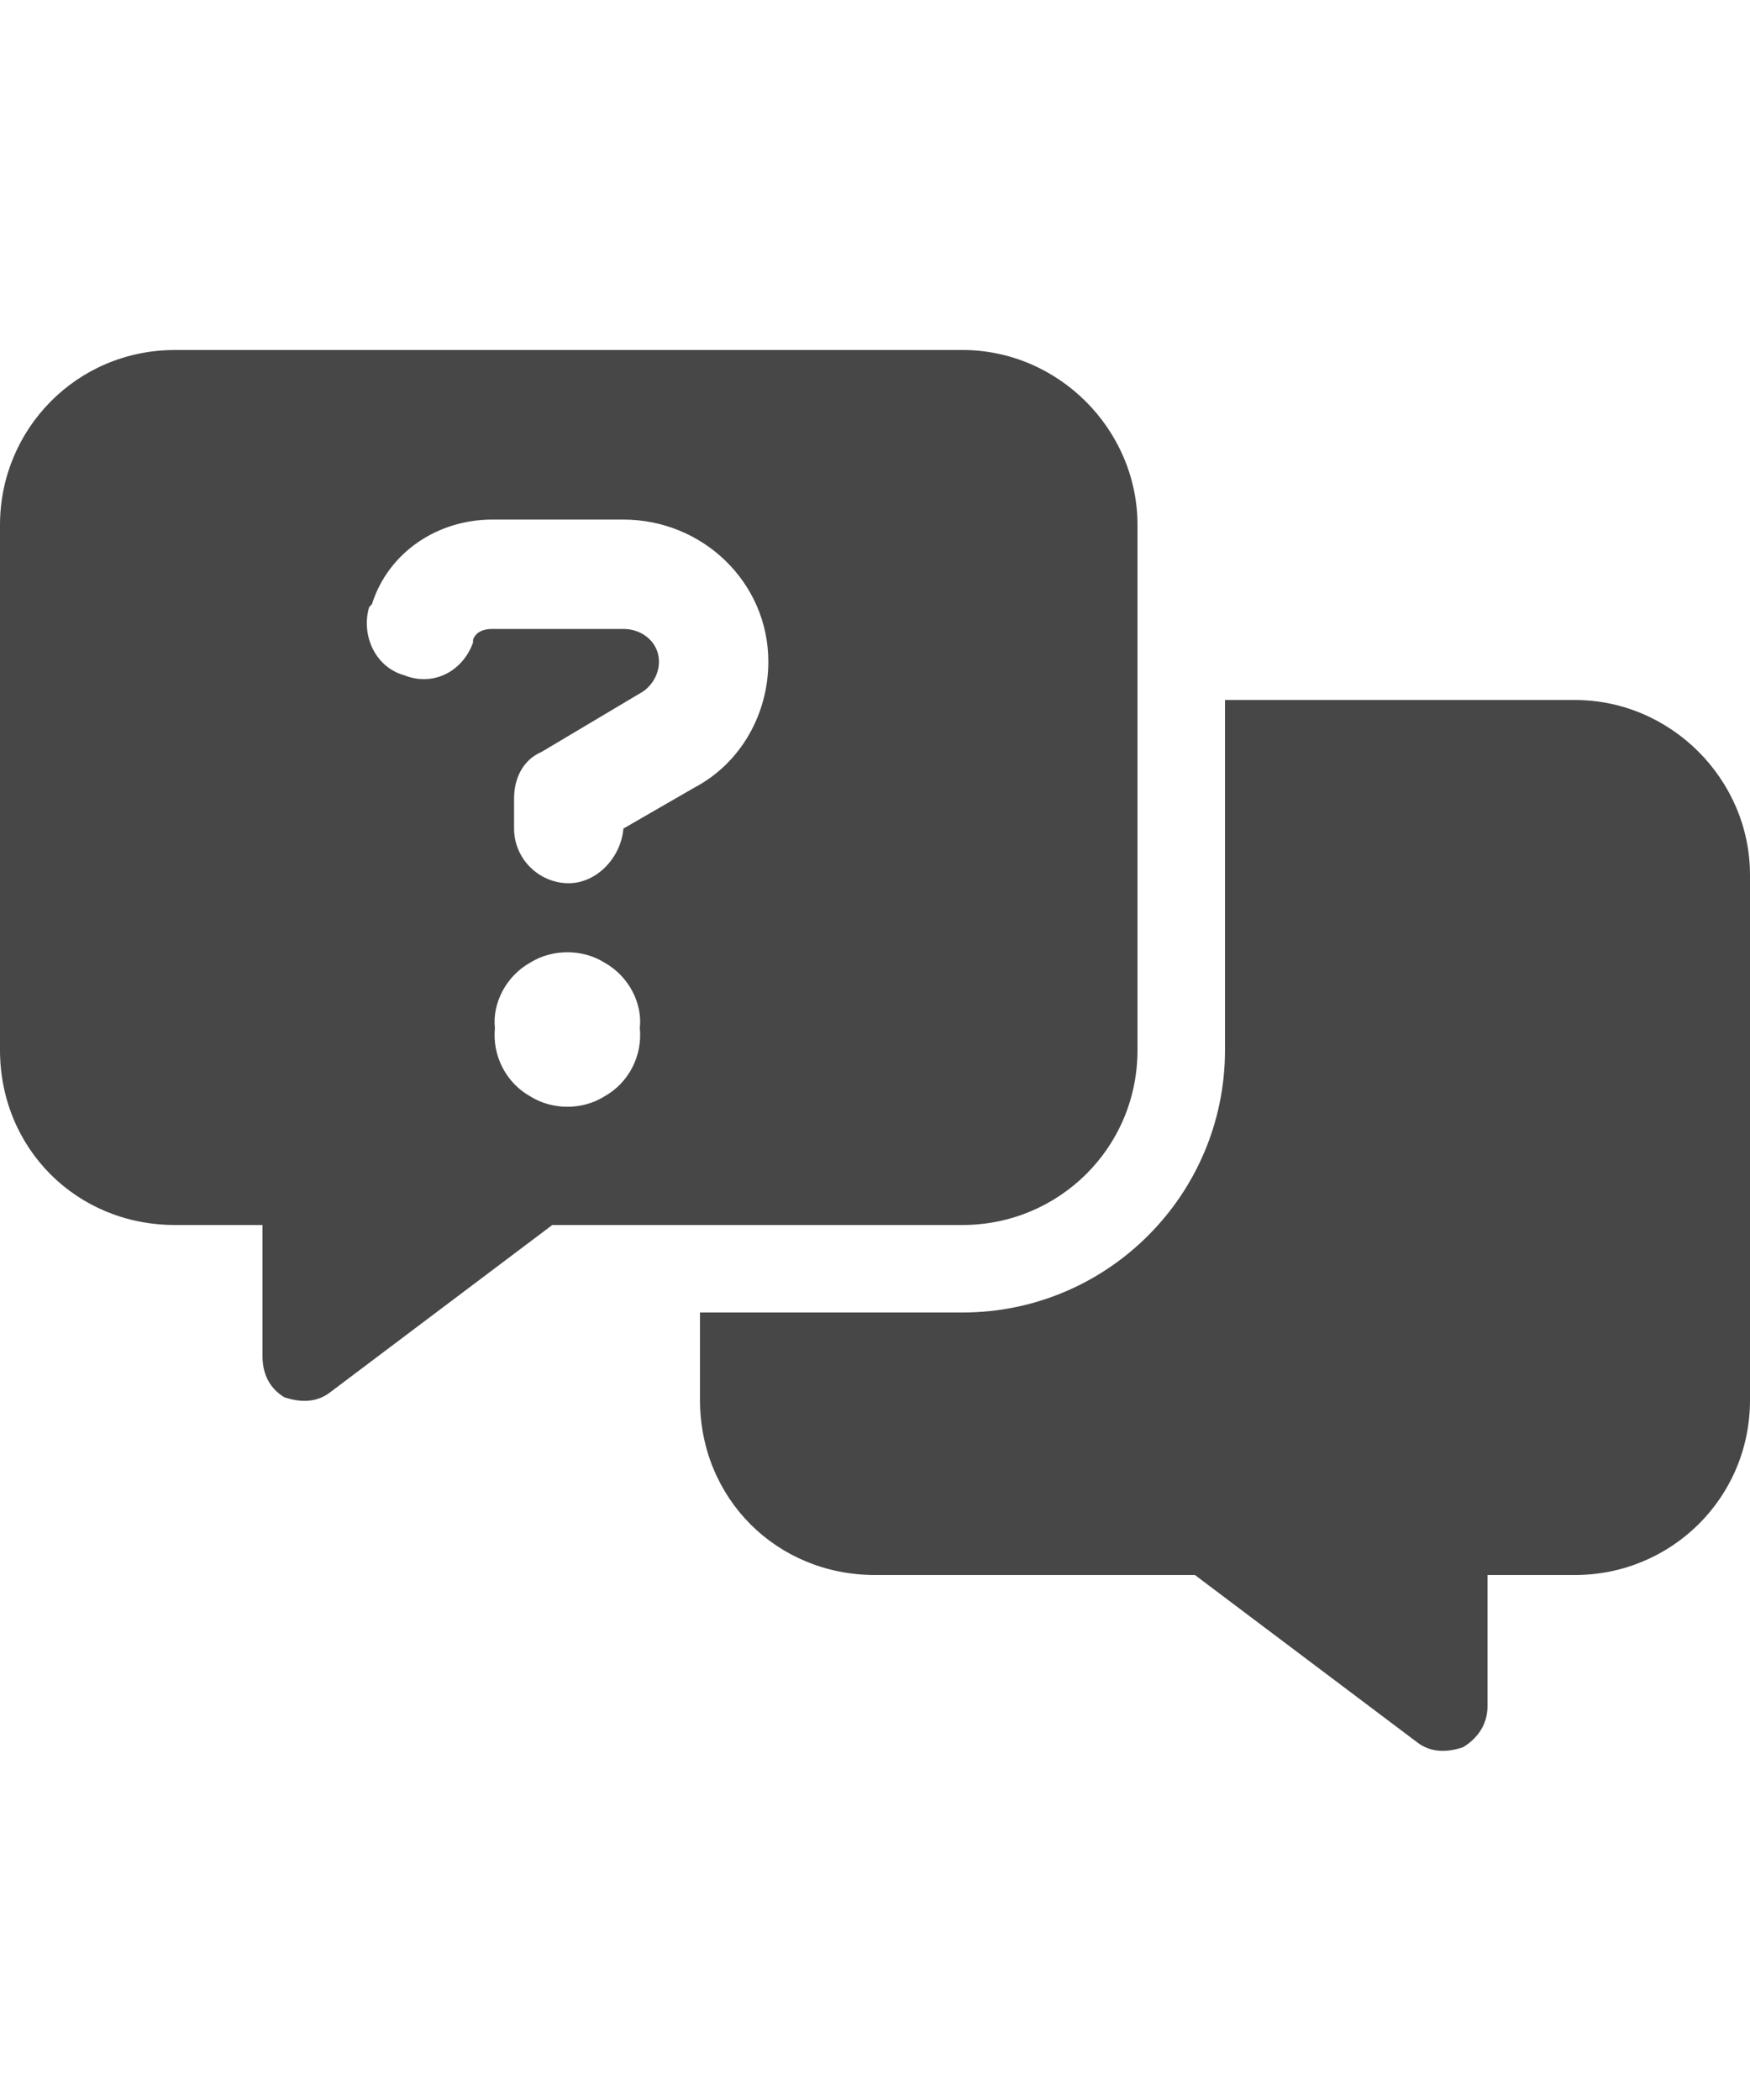 <svg width="20" height="24" viewBox="0 0 20 24" fill="none" xmlns="http://www.w3.org/2000/svg">
<g id="label-paired / md / messages-question-md / fill" clip-path="url(#clip0_2556_14891)">
<path id="icon" d="M0 6C0 4.906 0.875 4 2 4H11C12.094 4 13 4.906 13 6V12C13 13.125 12.094 14 11 14H6.312L3.781 15.906C3.625 16.031 3.438 16.031 3.25 15.969C3.094 15.875 3 15.719 3 15.5V14H2C0.875 14 0 13.125 0 12V6ZM8 15H11C12.656 15 14 13.656 14 12V8H18C19.094 8 20 8.906 20 10V16C20 17.125 19.094 18 18 18H17V19.5C17 19.719 16.875 19.875 16.719 19.969C16.531 20.031 16.344 20.031 16.188 19.906L13.656 18H10C8.875 18 8 17.125 8 16V15ZM4.25 6.906L4.219 6.938C4.125 7.25 4.281 7.625 4.625 7.719C4.938 7.844 5.281 7.688 5.406 7.344V7.312C5.438 7.219 5.531 7.188 5.625 7.188H7.125C7.344 7.188 7.531 7.344 7.531 7.562C7.531 7.719 7.438 7.844 7.344 7.906L6.188 8.594C5.969 8.688 5.875 8.906 5.875 9.125V9.469C5.875 9.812 6.156 10.094 6.5 10.094C6.812 10.094 7.094 9.812 7.125 9.469L7.938 9C8.469 8.719 8.781 8.156 8.781 7.562C8.781 6.656 8.031 5.938 7.125 5.938H5.625C5 5.938 4.438 6.312 4.25 6.906ZM7.312 11.75C7.344 11.469 7.188 11.156 6.906 11C6.656 10.844 6.312 10.844 6.062 11C5.781 11.156 5.625 11.469 5.656 11.75C5.625 12.062 5.781 12.375 6.062 12.531C6.312 12.688 6.656 12.688 6.906 12.531C7.188 12.375 7.344 12.062 7.312 11.75Z" fill="black" fill-opacity="0.72"/>
</g>
<defs>
<clipPath id="clip0_2556_14891">
<rect width="20" height="24" fill="white"/>
</clipPath>
</defs>
</svg>
